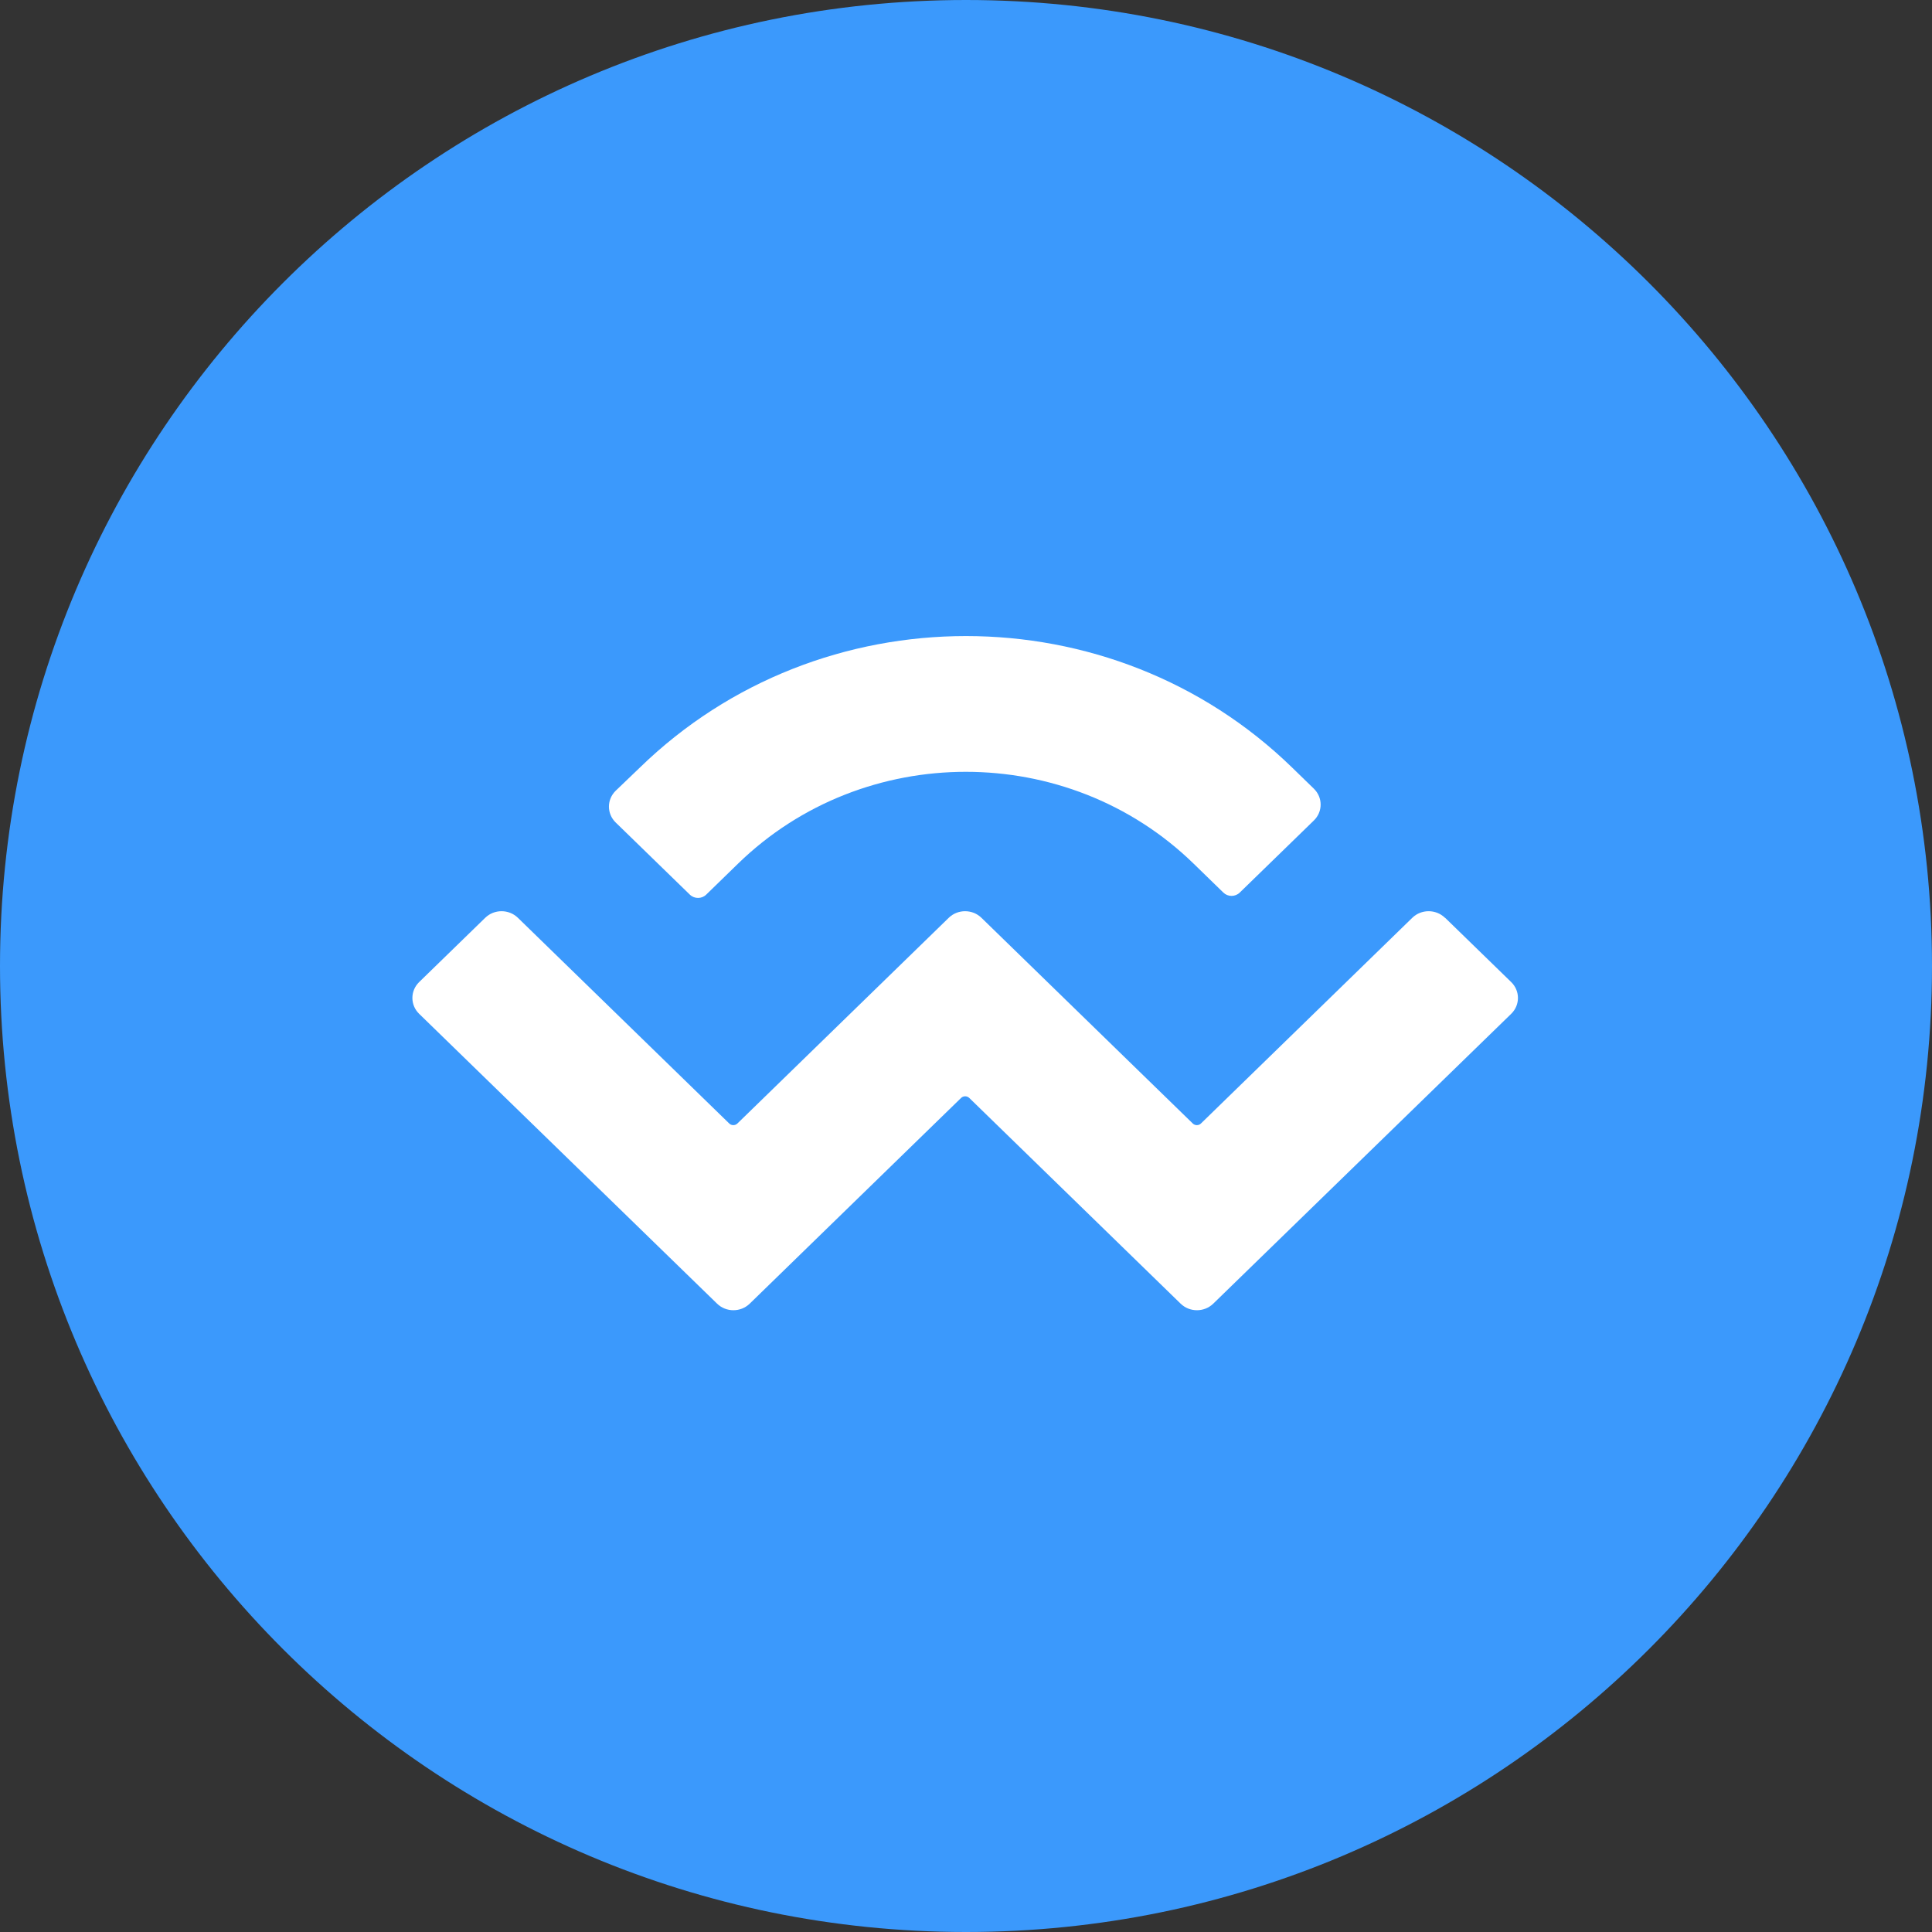 <svg width="40" height="40" viewBox="0 0 512 512" xmlns="http://www.w3.org/2000/svg">
<rect x="0" y="0" width="512" height="512" fill="#333333" stroke="none"/>
<path d="M256 512c141.385 0 256-114.615 256-256S397.385 0 256 0 0 114.615 0 256s114.615 256 256 256z" fill="#3B99FC"/>
<path d="M169.557 203.427c47.763-46.486 125.124-46.486 172.887 0l5.743 5.584c2.394 2.33 2.394 6.1 0 8.425l-19.647 19.113c-1.197 1.164-3.136 1.164-4.333 0l-7.905-7.69c-33.334-32.425-87.361-32.425-120.695 0l-8.458 8.228c-1.197 1.165-3.136 1.165-4.333 0l-19.647-19.112c-2.394-2.326-2.394-6.1 0-8.426l6.388-6.122zm213.415 39.797l17.505 17.03c2.394 2.329 2.394 6.1 0 8.425l-78.947 76.8c-2.39 2.326-6.265 2.326-8.655 0l-56.01-54.514c-.599-.582-1.568-.582-2.166 0l-56.012 54.514c-2.39 2.326-6.265 2.326-8.655 0l-78.947-76.8c-2.394-2.326-2.394-6.096 0-8.426l17.505-17.03c2.39-2.325 6.265-2.325 8.655 0l56.01 54.514c.599.583 1.568.583 2.166 0l56.012-54.514c2.39-2.325 6.265-2.325 8.655 0l56.01 54.514c.599.583 1.568.583 2.166 0l56.01-54.514c2.39-2.325 6.266-2.325 8.655 0l.043.001z" fill="#fff"/>
</svg>

